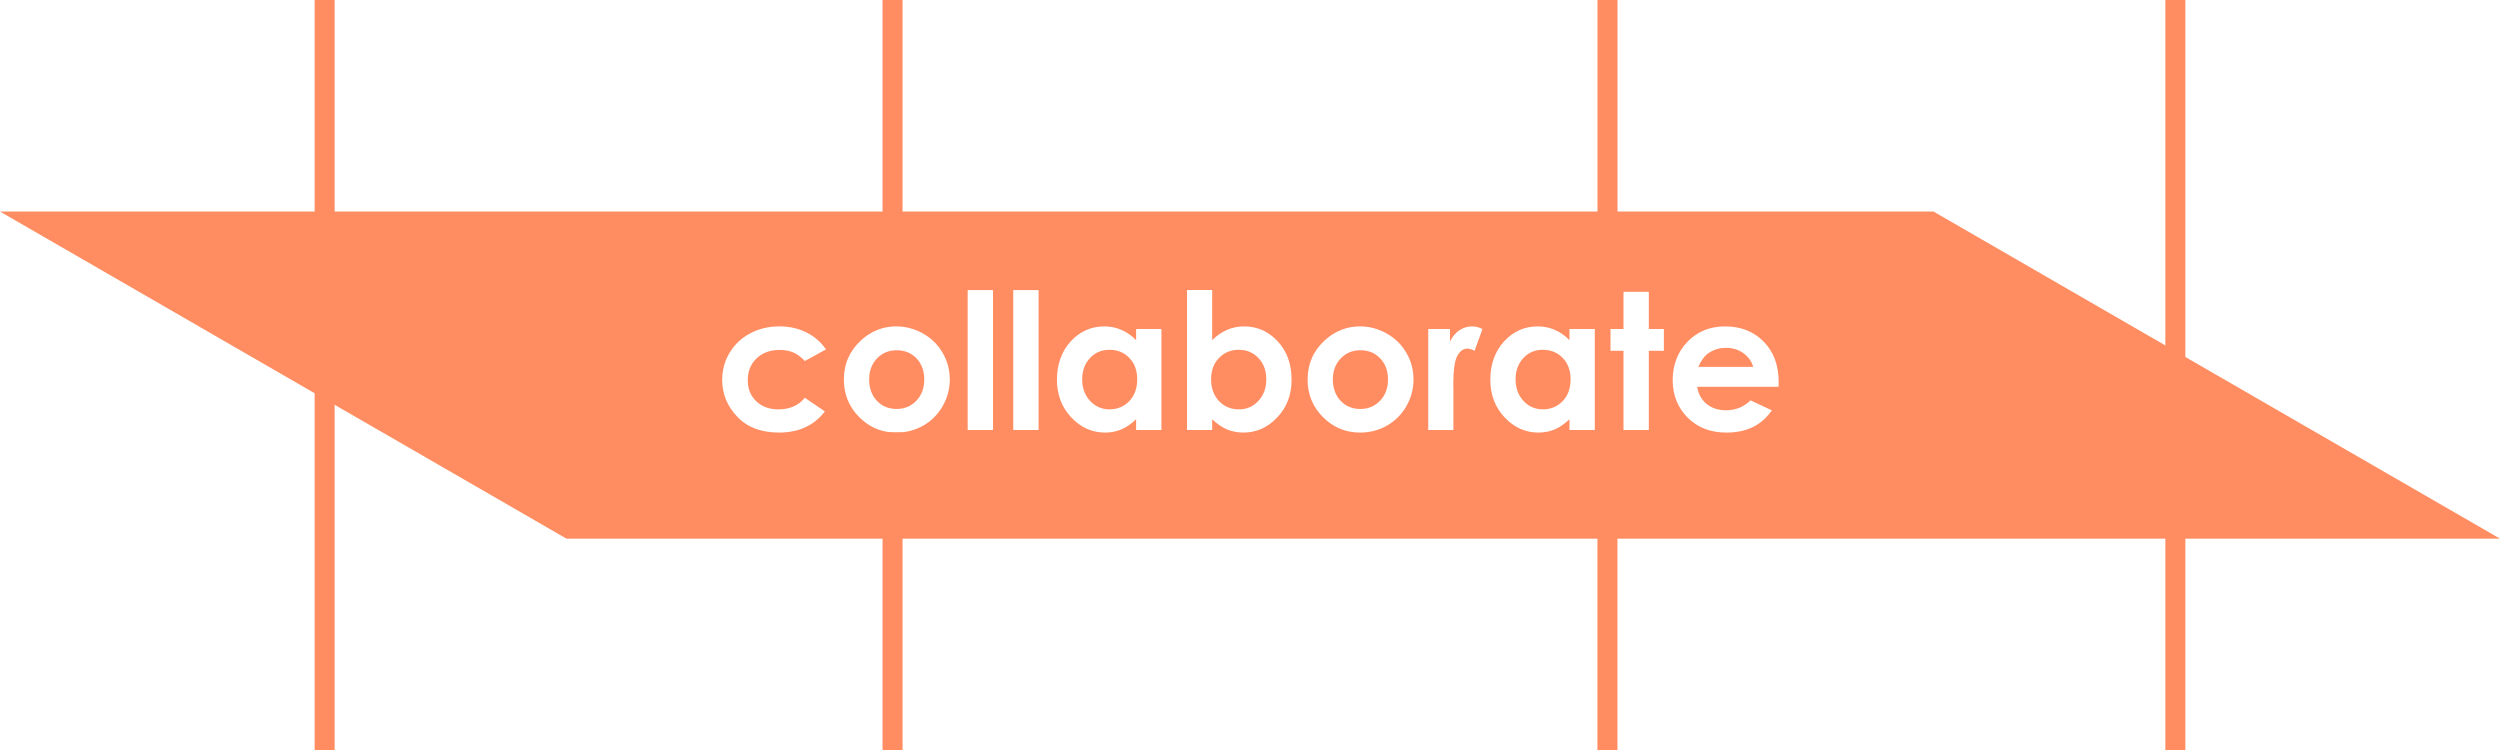 <?xml version="1.0" encoding="UTF-8"?><svg id="Layer_1" xmlns="http://www.w3.org/2000/svg" viewBox="0 0 499.86 150"><defs><style>.cls-1{fill:none;stroke:#ff8d61;stroke-miterlimit:10;stroke-width:4px;}.cls-2{fill:#ff8d61;}</style></defs><path class="cls-2" d="M183.25,71.65c-1.04-1.08-2.36-1.62-3.97-1.62-.28,0-.56,.02-.82,.06-1.22,.15-2.26,.69-3.11,1.58-1.05,1.1-1.57,2.5-1.57,4.2s.51,3.18,1.55,4.27c.85,.9,1.9,1.43,3.13,1.57,.26,.04,.52,.06,.8,.06,1.59,0,2.91-.55,3.96-1.65,1.05-1.1,1.58-2.51,1.58-4.25s-.52-3.13-1.55-4.22Zm0,0c-1.04-1.08-2.36-1.62-3.97-1.62-.28,0-.56,.02-.82,.06-1.22,.15-2.26,.69-3.11,1.58-1.05,1.1-1.57,2.5-1.57,4.2s.51,3.18,1.55,4.27c.85,.9,1.9,1.43,3.13,1.57,.26,.04,.52,.06,.8,.06,1.59,0,2.91-.55,3.96-1.65,1.05-1.1,1.58-2.51,1.58-4.25s-.52-3.13-1.55-4.22Zm0,0c-1.04-1.08-2.36-1.62-3.97-1.62-.28,0-.56,.02-.82,.06-1.22,.15-2.26,.69-3.11,1.58-1.05,1.1-1.57,2.5-1.57,4.2s.51,3.18,1.55,4.27c.85,.9,1.9,1.43,3.13,1.57,.26,.04,.52,.06,.8,.06,1.59,0,2.91-.55,3.96-1.65,1.05-1.1,1.58-2.51,1.58-4.25s-.52-3.13-1.55-4.22Zm0,0c-1.04-1.08-2.36-1.62-3.97-1.62-.28,0-.56,.02-.82,.06-1.22,.15-2.26,.69-3.11,1.58-1.05,1.1-1.57,2.5-1.57,4.2s.51,3.18,1.55,4.27c.85,.9,1.9,1.43,3.13,1.57,.26,.04,.52,.06,.8,.06,1.59,0,2.91-.55,3.96-1.65,1.05-1.1,1.58-2.51,1.58-4.25s-.52-3.13-1.55-4.22Zm0,0c-1.04-1.08-2.36-1.62-3.97-1.62-.28,0-.56,.02-.82,.06-1.22,.15-2.26,.69-3.11,1.58-1.05,1.1-1.57,2.5-1.57,4.2s.51,3.18,1.55,4.27c.85,.9,1.9,1.43,3.13,1.57,.26,.04,.52,.06,.8,.06,1.59,0,2.91-.55,3.96-1.65,1.05-1.1,1.58-2.51,1.58-4.25s-.52-3.13-1.55-4.22Zm42.56-.08c-1.05-1.09-2.37-1.63-3.98-1.63s-2.86,.55-3.9,1.66c-1.03,1.1-1.55,2.52-1.55,4.26s.53,3.17,1.58,4.3c1.05,1.13,2.35,1.69,3.89,1.69s2.91-.56,3.96-1.66c1.05-1.11,1.57-2.56,1.57-4.35s-.52-3.18-1.57-4.27Zm25.82,.03c-1.04-1.11-2.35-1.66-3.93-1.66s-2.92,.54-3.97,1.63c-1.05,1.09-1.58,2.51-1.58,4.27s.53,3.24,1.58,4.35c1.05,1.1,2.37,1.66,3.97,1.66s2.85-.56,3.9-1.69c1.06-1.13,1.59-2.56,1.59-4.3s-.52-3.16-1.56-4.26Zm0,0c-1.04-1.11-2.35-1.66-3.93-1.66s-2.92,.54-3.97,1.63c-1.05,1.09-1.58,2.51-1.58,4.27s.53,3.24,1.58,4.35c1.05,1.1,2.37,1.66,3.97,1.66s2.85-.56,3.9-1.69c1.06-1.13,1.59-2.56,1.59-4.3s-.52-3.16-1.56-4.26Zm-25.82-.03c-1.05-1.09-2.37-1.63-3.98-1.63s-2.86,.55-3.9,1.66c-1.03,1.1-1.55,2.52-1.55,4.26s.53,3.17,1.58,4.3c1.05,1.13,2.35,1.69,3.89,1.69s2.91-.56,3.96-1.66c1.05-1.11,1.57-2.56,1.57-4.35s-.52-3.18-1.57-4.27Zm-42.56,.08c-1.04-1.08-2.36-1.62-3.97-1.62-.28,0-.56,.02-.82,.06-1.22,.15-2.26,.69-3.11,1.58-1.05,1.1-1.57,2.5-1.57,4.2s.51,3.18,1.55,4.27c.85,.9,1.9,1.43,3.13,1.57,.26,.04,.52,.06,.8,.06,1.59,0,2.91-.55,3.96-1.65,1.05-1.1,1.58-2.51,1.58-4.25s-.52-3.13-1.55-4.22Zm0,0c-1.04-1.08-2.36-1.62-3.97-1.62-.28,0-.56,.02-.82,.06-1.22,.15-2.26,.69-3.11,1.58-1.05,1.1-1.57,2.5-1.57,4.2s.51,3.18,1.55,4.27c.85,.9,1.9,1.43,3.13,1.57,.26,.04,.52,.06,.8,.06,1.59,0,2.91-.55,3.96-1.65,1.05-1.1,1.58-2.51,1.58-4.25s-.52-3.13-1.55-4.22Zm42.56-.08c-1.05-1.09-2.37-1.63-3.98-1.63s-2.86,.55-3.9,1.66c-1.03,1.1-1.55,2.52-1.55,4.26s.53,3.17,1.58,4.3c1.05,1.13,2.35,1.69,3.89,1.69s2.91-.56,3.96-1.66c1.05-1.11,1.57-2.56,1.57-4.35s-.52-3.18-1.57-4.27Zm25.82,.03c-1.04-1.11-2.35-1.66-3.93-1.66s-2.92,.54-3.97,1.63c-1.05,1.09-1.58,2.51-1.58,4.27s.53,3.24,1.58,4.35c1.05,1.1,2.37,1.66,3.97,1.66s2.85-.56,3.9-1.69c1.06-1.13,1.59-2.56,1.59-4.3s-.52-3.16-1.56-4.26Zm24.33,.05c-1.03-1.08-2.35-1.62-3.96-1.62s-2.89,.55-3.93,1.64c-1.05,1.1-1.58,2.5-1.58,4.2s.52,3.18,1.56,4.27c1.03,1.09,2.34,1.63,3.93,1.63s2.9-.55,3.96-1.65c1.05-1.1,1.58-2.51,1.58-4.25s-.52-3.13-1.56-4.22Zm0,0c-1.03-1.08-2.35-1.62-3.96-1.62s-2.89,.55-3.93,1.64c-1.05,1.1-1.58,2.5-1.58,4.2s.52,3.18,1.56,4.27c1.03,1.09,2.34,1.63,3.93,1.63s2.9-.55,3.96-1.65c1.05-1.1,1.58-2.51,1.58-4.25s-.52-3.13-1.56-4.22Zm-24.33-.05c-1.04-1.11-2.35-1.66-3.93-1.66s-2.92,.54-3.97,1.63c-1.05,1.09-1.58,2.51-1.58,4.27s.53,3.24,1.58,4.35c1.05,1.1,2.37,1.66,3.97,1.66s2.85-.56,3.9-1.69c1.06-1.13,1.59-2.56,1.59-4.3s-.52-3.16-1.56-4.26Zm-25.82-.03c-1.05-1.09-2.37-1.63-3.98-1.63s-2.86,.55-3.9,1.66c-1.03,1.1-1.55,2.52-1.55,4.26s.53,3.17,1.58,4.3c1.05,1.13,2.35,1.69,3.89,1.69s2.91-.56,3.96-1.66c1.05-1.11,1.57-2.56,1.57-4.35s-.52-3.18-1.57-4.27Zm-42.56,.08c-1.04-1.08-2.36-1.62-3.97-1.62-.28,0-.56,.02-.82,.06-1.22,.15-2.26,.69-3.11,1.58-1.05,1.1-1.57,2.5-1.57,4.2s.51,3.18,1.55,4.27c.85,.9,1.9,1.43,3.13,1.57,.26,.04,.52,.06,.8,.06,1.59,0,2.91-.55,3.96-1.65,1.05-1.1,1.58-2.51,1.58-4.25s-.52-3.13-1.55-4.22Zm0,0c-1.04-1.08-2.36-1.62-3.97-1.62-.28,0-.56,.02-.82,.06-1.22,.15-2.26,.69-3.11,1.58-1.05,1.1-1.57,2.5-1.57,4.2s.51,3.18,1.55,4.27c.85,.9,1.9,1.43,3.13,1.57,.26,.04,.52,.06,.8,.06,1.59,0,2.91-.55,3.96-1.65,1.05-1.1,1.58-2.51,1.58-4.25s-.52-3.13-1.55-4.22Zm42.56-.08c-1.05-1.09-2.37-1.63-3.98-1.63s-2.86,.55-3.9,1.66c-1.03,1.1-1.55,2.52-1.55,4.26s.53,3.17,1.58,4.3c1.05,1.13,2.35,1.69,3.89,1.69s2.91-.56,3.96-1.66c1.05-1.11,1.57-2.56,1.57-4.35s-.52-3.18-1.57-4.27Zm25.82,.03c-1.04-1.11-2.35-1.66-3.93-1.66s-2.92,.54-3.97,1.63c-1.05,1.09-1.58,2.51-1.58,4.27s.53,3.24,1.58,4.35c1.05,1.1,2.37,1.66,3.97,1.66s2.85-.56,3.9-1.69c1.06-1.13,1.59-2.56,1.59-4.3s-.52-3.16-1.56-4.26Zm24.33,.05c-1.03-1.08-2.35-1.62-3.96-1.62s-2.89,.55-3.93,1.64c-1.05,1.1-1.58,2.5-1.58,4.2s.52,3.18,1.56,4.27c1.03,1.09,2.34,1.63,3.93,1.63s2.9-.55,3.96-1.65c1.05-1.1,1.58-2.51,1.58-4.25s-.52-3.13-1.56-4.22Zm36.5-.08c-1.05-1.09-2.37-1.63-3.98-1.63s-2.86,.55-3.9,1.66c-1.03,1.1-1.55,2.52-1.55,4.26s.53,3.17,1.58,4.3,2.35,1.69,3.89,1.69,2.91-.56,3.96-1.66c1.05-1.11,1.57-2.56,1.57-4.35s-.52-3.18-1.57-4.27Zm0,0c-1.05-1.09-2.37-1.63-3.98-1.63s-2.86,.55-3.9,1.66c-1.03,1.1-1.55,2.52-1.55,4.26s.53,3.17,1.58,4.3,2.35,1.69,3.89,1.69,2.91-.56,3.96-1.66c1.05-1.11,1.57-2.56,1.57-4.35s-.52-3.18-1.57-4.27Zm-36.5,.08c-1.03-1.08-2.35-1.62-3.96-1.62s-2.89,.55-3.93,1.64c-1.05,1.1-1.58,2.5-1.58,4.2s.52,3.18,1.56,4.27c1.03,1.09,2.34,1.63,3.93,1.63s2.9-.55,3.96-1.65c1.05-1.1,1.58-2.51,1.58-4.25s-.52-3.13-1.56-4.22Zm-24.33-.05c-1.04-1.11-2.35-1.66-3.93-1.66s-2.92,.54-3.97,1.63c-1.05,1.09-1.58,2.51-1.58,4.27s.53,3.24,1.58,4.35c1.05,1.1,2.37,1.66,3.97,1.66s2.85-.56,3.9-1.69c1.06-1.13,1.59-2.56,1.59-4.3s-.52-3.16-1.56-4.26Zm-25.82-.03c-1.05-1.09-2.37-1.63-3.98-1.63s-2.86,.55-3.9,1.66c-1.03,1.1-1.55,2.52-1.55,4.26s.53,3.17,1.58,4.3c1.05,1.13,2.35,1.69,3.89,1.69s2.91-.56,3.96-1.66c1.05-1.11,1.57-2.56,1.57-4.35s-.52-3.18-1.57-4.27Zm-42.56,.08c-1.04-1.08-2.36-1.62-3.97-1.62-.28,0-.56,.02-.82,.06-1.22,.15-2.26,.69-3.11,1.58-1.05,1.1-1.57,2.5-1.57,4.2s.51,3.18,1.55,4.27c.85,.9,1.9,1.43,3.13,1.57,.26,.04,.52,.06,.8,.06,1.59,0,2.91-.55,3.96-1.65,1.05-1.1,1.58-2.51,1.58-4.25s-.52-3.13-1.55-4.22Zm251.7-1.43l-48.35-27.92H0l64.91,37.48,48.35,27.92H499.86l-64.91-37.48Zm-283.75,10c1.12,1.08,2.6,1.63,4.44,1.63,2.26,0,4.03-.77,5.29-2.32l4,2.73c-2.17,2.82-5.22,4.23-9.17,4.23-3.55,0-6.33-1.05-8.34-3.16-2.01-2.1-3.02-4.56-3.02-7.38,0-1.96,.49-3.76,1.47-5.4,.98-1.65,2.34-2.94,4.09-3.88s3.71-1.41,5.87-1.41c2.01,0,3.81,.4,5.4,1.2,1.6,.79,2.9,1.93,3.92,3.4l-4.22,2.32c-.79-.83-1.57-1.4-2.35-1.72-.77-.33-1.68-.49-2.72-.49-1.89,0-3.43,.57-4.6,1.7-1.17,1.13-1.75,2.58-1.75,4.34s.56,3.12,1.69,4.21Zm37.28,.98c-.95,1.66-2.23,2.95-3.87,3.89-1.63,.93-3.43,1.4-5.4,1.4-.25,0-.5-.01-.75-.03-2.57-.16-4.79-1.18-6.66-3.06-2.05-2.06-3.07-4.56-3.07-7.51,0-3.15,1.16-5.78,3.47-7.88,1.84-1.66,3.93-2.57,6.26-2.73,.24-.01,.48-.02,.73-.02,1.91,0,3.7,.48,5.38,1.43,1.67,.95,2.98,2.24,3.92,3.88,.94,1.63,1.41,3.39,1.41,5.29s-.47,3.68-1.42,5.34Zm10.07,4.77h-5.07v-27.98h5.07v27.98Zm9.11,0h-5.07v-27.98h5.07v27.98Zm24.56,0h-5.06v-2.14c-.99,.94-1.98,1.62-2.98,2.04-.99,.41-2.07,.62-3.23,.62-2.61,0-4.86-1.01-6.76-3.04-1.91-2.02-2.86-4.53-2.86-7.54s.92-5.67,2.76-7.66c1.84-1.99,4.08-2.99,6.71-2.99,1.21,0,2.35,.23,3.41,.69,1.06,.46,2.05,1.14,2.95,2.06v-2.23h5.06v20.19Zm23.16-2.52c-1.9,2.03-4.16,3.04-6.77,3.04-1.17,0-2.25-.21-3.25-.62-1-.42-2-1.1-2.99-2.04v2.14h-5.03v-27.98h5.03v10.02c.92-.92,1.91-1.6,2.97-2.06,1.07-.46,2.2-.69,3.42-.69,2.63,0,4.87,1,6.71,2.99,1.85,1.99,2.77,4.54,2.77,7.66s-.96,5.52-2.86,7.54Zm25.82-2.25c-.95,1.66-2.24,2.95-3.87,3.89-1.63,.93-3.43,1.4-5.4,1.4-2.89,0-5.36-1.03-7.41-3.09-2.05-2.06-3.07-4.56-3.07-7.51,0-3.15,1.15-5.78,3.47-7.88,2.03-1.83,4.36-2.75,6.99-2.75,1.91,0,3.7,.48,5.37,1.43,1.68,.95,2.99,2.24,3.93,3.88,.94,1.63,1.41,3.39,1.41,5.29s-.47,3.68-1.42,5.34Zm13.63-11.06c-.6-.3-1.09-.44-1.47-.44-.78,0-1.44,.48-1.97,1.44-.54,.97-.81,2.86-.81,5.68l.02,.98v8.17h-5.03v-20.19h4.34v2.54c.47-1,1.1-1.76,1.87-2.28,.78-.52,1.64-.78,2.57-.78,.65,0,1.34,.17,2.06,.52l-1.58,4.36Zm24.04,15.83h-5.06v-2.14c-.99,.94-1.98,1.62-2.98,2.04-.99,.41-2.07,.62-3.23,.62-2.61,0-4.86-1.01-6.76-3.04-1.91-2.02-2.86-4.53-2.86-7.54s.92-5.67,2.76-7.66,4.08-2.99,6.71-2.99c1.21,0,2.35,.23,3.41,.69,1.06,.46,2.05,1.14,2.95,2.06v-2.23h5.06v20.19Zm13.81-15.83h-3.01v15.83h-5.06v-15.83h-2.6v-4.36h2.6v-7.44h5.06v7.44h3.01v4.36Zm22.93,7.2h-16.27c.23,1.43,.86,2.58,1.88,3.42,1.02,.85,2.33,1.27,3.91,1.27,1.89,0,3.52-.66,4.88-1.98l4.27,2c-1.07,1.51-2.34,2.63-3.83,3.35-1.48,.72-3.24,1.09-5.28,1.09-3.17,0-5.75-1-7.74-3s-2.99-4.5-2.99-7.5,1-5.64,2.98-7.68c1.99-2.03,4.47-3.05,7.47-3.05,3.18,0,5.76,1.02,7.75,3.05,2,2.04,2.99,4.73,2.99,8.07l-.02,.96Zm-7.04-6.74c-.99-.7-2.13-1.05-3.43-1.05-1.41,0-2.65,.39-3.72,1.18-.67,.5-1.29,1.37-1.86,2.62h10.99c-.34-1.13-1-2.04-1.98-2.75Zm-40.09-.66c-1.56,0-2.86,.55-3.9,1.66-1.03,1.1-1.55,2.52-1.55,4.26s.53,3.17,1.58,4.3,2.35,1.69,3.89,1.69,2.91-.56,3.96-1.66c1.05-1.11,1.57-2.56,1.57-4.35s-.52-3.18-1.57-4.27c-1.05-1.09-2.37-1.63-3.98-1.63Zm-36.48,.09c-1.58,0-2.89,.55-3.93,1.64-1.05,1.1-1.58,2.5-1.58,4.2s.52,3.18,1.56,4.27c1.03,1.09,2.34,1.63,3.93,1.63s2.9-.55,3.96-1.65c1.05-1.1,1.58-2.51,1.58-4.25s-.52-3.13-1.56-4.22c-1.03-1.08-2.35-1.62-3.96-1.62Zm-24.3-.09c-1.6,0-2.92,.54-3.97,1.63-1.05,1.09-1.58,2.51-1.58,4.27s.53,3.24,1.58,4.35c1.05,1.1,2.37,1.66,3.97,1.66s2.85-.56,3.9-1.69c1.06-1.13,1.59-2.56,1.59-4.3s-.52-3.16-1.56-4.26c-1.04-1.11-2.35-1.66-3.93-1.66Zm-25.87,0c-1.56,0-2.86,.55-3.9,1.66-1.03,1.1-1.55,2.52-1.55,4.26s.53,3.17,1.58,4.3c1.05,1.13,2.35,1.69,3.89,1.69s2.91-.56,3.96-1.66c1.05-1.11,1.57-2.56,1.57-4.35s-.52-3.18-1.57-4.27c-1.05-1.09-2.37-1.63-3.98-1.63Zm-42.55,.09c-.28,0-.56,.02-.82,.06-1.22,.15-2.26,.69-3.11,1.58-1.05,1.1-1.57,2.5-1.57,4.2s.51,3.18,1.55,4.27c.85,.9,1.9,1.43,3.13,1.57,.26,.04,.52,.06,.8,.06,1.59,0,2.91-.55,3.96-1.65,1.05-1.1,1.58-2.51,1.58-4.25s-.52-3.13-1.55-4.22c-1.04-1.08-2.36-1.62-3.97-1.62Zm3.97,1.62c-1.04-1.08-2.36-1.62-3.97-1.62-.28,0-.56,.02-.82,.06-1.22,.15-2.26,.69-3.11,1.58-1.05,1.1-1.57,2.5-1.57,4.2s.51,3.18,1.55,4.27c.85,.9,1.9,1.43,3.13,1.57,.26,.04,.52,.06,.8,.06,1.59,0,2.91-.55,3.96-1.65,1.05-1.1,1.58-2.51,1.58-4.25s-.52-3.13-1.55-4.22Zm42.56-.08c-1.05-1.09-2.37-1.63-3.98-1.63s-2.86,.55-3.9,1.66c-1.03,1.1-1.55,2.52-1.55,4.26s.53,3.17,1.58,4.3c1.05,1.13,2.35,1.69,3.89,1.69s2.91-.56,3.96-1.66c1.05-1.11,1.57-2.56,1.57-4.35s-.52-3.18-1.57-4.27Zm25.82,.03c-1.04-1.11-2.35-1.66-3.93-1.66s-2.92,.54-3.97,1.63c-1.05,1.09-1.58,2.51-1.58,4.27s.53,3.24,1.58,4.35c1.05,1.1,2.37,1.66,3.97,1.66s2.85-.56,3.9-1.69c1.06-1.13,1.59-2.56,1.59-4.3s-.52-3.16-1.56-4.26Zm24.33,.05c-1.03-1.08-2.35-1.62-3.96-1.62s-2.89,.55-3.93,1.64c-1.05,1.1-1.58,2.5-1.58,4.2s.52,3.18,1.56,4.27c1.03,1.09,2.34,1.63,3.93,1.63s2.9-.55,3.96-1.65c1.05-1.1,1.58-2.51,1.58-4.25s-.52-3.13-1.56-4.22Zm36.5-.08c-1.05-1.09-2.37-1.63-3.98-1.63s-2.86,.55-3.9,1.66c-1.03,1.1-1.55,2.52-1.55,4.26s.53,3.17,1.58,4.3,2.35,1.69,3.89,1.69,2.91-.56,3.96-1.66c1.05-1.11,1.57-2.56,1.57-4.35s-.52-3.18-1.57-4.27Zm0,0c-1.05-1.09-2.37-1.63-3.98-1.63s-2.86,.55-3.9,1.66c-1.03,1.1-1.55,2.52-1.55,4.26s.53,3.17,1.58,4.3,2.35,1.69,3.89,1.69,2.91-.56,3.96-1.66c1.05-1.11,1.57-2.56,1.57-4.35s-.52-3.18-1.57-4.27Zm-36.5,.08c-1.03-1.08-2.35-1.62-3.96-1.62s-2.89,.55-3.93,1.64c-1.05,1.1-1.58,2.5-1.58,4.2s.52,3.18,1.56,4.27c1.03,1.09,2.34,1.63,3.93,1.63s2.9-.55,3.96-1.65c1.05-1.1,1.58-2.51,1.58-4.25s-.52-3.13-1.56-4.22Zm-24.33-.05c-1.04-1.11-2.35-1.66-3.93-1.66s-2.92,.54-3.97,1.63c-1.05,1.09-1.58,2.51-1.58,4.27s.53,3.24,1.58,4.35c1.05,1.1,2.37,1.66,3.97,1.66s2.85-.56,3.9-1.69c1.06-1.13,1.59-2.56,1.59-4.3s-.52-3.16-1.56-4.26Zm-25.82-.03c-1.05-1.09-2.37-1.63-3.98-1.63s-2.86,.55-3.9,1.66c-1.03,1.1-1.55,2.52-1.55,4.26s.53,3.17,1.58,4.3c1.05,1.13,2.35,1.69,3.89,1.69s2.91-.56,3.96-1.66c1.05-1.11,1.57-2.56,1.57-4.35s-.52-3.18-1.57-4.27Zm-42.56,.08c-1.04-1.08-2.36-1.62-3.97-1.62-.28,0-.56,.02-.82,.06-1.22,.15-2.26,.69-3.11,1.58-1.05,1.1-1.57,2.5-1.57,4.2s.51,3.18,1.55,4.27c.85,.9,1.9,1.43,3.13,1.57,.26,.04,.52,.06,.8,.06,1.59,0,2.91-.55,3.96-1.65,1.05-1.1,1.58-2.51,1.58-4.25s-.52-3.13-1.55-4.22Zm0,0c-1.04-1.08-2.36-1.62-3.97-1.62-.28,0-.56,.02-.82,.06-1.22,.15-2.26,.69-3.11,1.58-1.05,1.1-1.57,2.5-1.57,4.2s.51,3.18,1.55,4.27c.85,.9,1.9,1.43,3.13,1.57,.26,.04,.52,.06,.8,.06,1.59,0,2.91-.55,3.96-1.65,1.05-1.1,1.58-2.51,1.58-4.25s-.52-3.13-1.55-4.22Zm42.56-.08c-1.05-1.09-2.37-1.63-3.98-1.63s-2.86,.55-3.9,1.66c-1.03,1.1-1.55,2.52-1.55,4.26s.53,3.17,1.58,4.3c1.05,1.13,2.35,1.69,3.89,1.69s2.91-.56,3.96-1.66c1.05-1.11,1.57-2.56,1.57-4.35s-.52-3.18-1.57-4.27Zm25.82,.03c-1.04-1.11-2.35-1.66-3.93-1.66s-2.92,.54-3.97,1.63c-1.05,1.09-1.58,2.51-1.58,4.27s.53,3.24,1.58,4.35c1.05,1.1,2.37,1.66,3.97,1.66s2.85-.56,3.9-1.69c1.06-1.13,1.59-2.56,1.59-4.3s-.52-3.16-1.56-4.26Zm24.33,.05c-1.03-1.08-2.35-1.62-3.96-1.62s-2.89,.55-3.93,1.64c-1.05,1.1-1.58,2.5-1.58,4.2s.52,3.18,1.56,4.27c1.03,1.09,2.34,1.63,3.93,1.63s2.9-.55,3.96-1.65c1.05-1.1,1.58-2.51,1.58-4.25s-.52-3.13-1.56-4.22Zm0,0c-1.03-1.08-2.35-1.62-3.96-1.62s-2.89,.55-3.93,1.64c-1.05,1.1-1.58,2.5-1.58,4.2s.52,3.18,1.56,4.27c1.03,1.09,2.34,1.63,3.93,1.63s2.9-.55,3.96-1.65c1.05-1.1,1.58-2.51,1.58-4.25s-.52-3.13-1.56-4.22Zm-24.33-.05c-1.04-1.11-2.35-1.66-3.93-1.66s-2.92,.54-3.97,1.63c-1.05,1.09-1.58,2.51-1.58,4.27s.53,3.24,1.58,4.35c1.05,1.1,2.37,1.66,3.97,1.66s2.85-.56,3.9-1.69c1.06-1.13,1.59-2.56,1.59-4.3s-.52-3.16-1.56-4.26Zm-25.82-.03c-1.05-1.09-2.37-1.63-3.98-1.63s-2.86,.55-3.9,1.66c-1.03,1.1-1.55,2.52-1.55,4.26s.53,3.17,1.58,4.3c1.05,1.13,2.35,1.69,3.89,1.69s2.91-.56,3.96-1.66c1.05-1.11,1.57-2.56,1.57-4.35s-.52-3.18-1.57-4.27Zm-42.56,.08c-1.04-1.08-2.36-1.62-3.97-1.62-.28,0-.56,.02-.82,.06-1.22,.15-2.26,.69-3.11,1.58-1.05,1.1-1.57,2.5-1.57,4.2s.51,3.18,1.55,4.27c.85,.9,1.9,1.43,3.13,1.57,.26,.04,.52,.06,.8,.06,1.59,0,2.91-.55,3.96-1.65,1.05-1.1,1.58-2.51,1.58-4.25s-.52-3.13-1.55-4.22Zm0,0c-1.04-1.08-2.36-1.62-3.97-1.62-.28,0-.56,.02-.82,.06-1.22,.15-2.26,.69-3.11,1.58-1.05,1.1-1.57,2.5-1.57,4.2s.51,3.18,1.55,4.27c.85,.9,1.9,1.43,3.13,1.57,.26,.04,.52,.06,.8,.06,1.59,0,2.91-.55,3.96-1.65,1.05-1.1,1.58-2.51,1.58-4.25s-.52-3.13-1.55-4.22Zm42.56-.08c-1.05-1.09-2.37-1.63-3.98-1.63s-2.86,.55-3.9,1.66c-1.03,1.1-1.55,2.52-1.55,4.26s.53,3.17,1.58,4.3c1.05,1.13,2.35,1.69,3.89,1.69s2.91-.56,3.96-1.66c1.05-1.11,1.57-2.56,1.57-4.35s-.52-3.18-1.57-4.27Zm0,0c-1.05-1.09-2.37-1.63-3.98-1.63s-2.86,.55-3.9,1.66c-1.03,1.1-1.55,2.52-1.55,4.26s.53,3.17,1.58,4.3c1.05,1.13,2.35,1.69,3.89,1.69s2.91-.56,3.96-1.66c1.05-1.11,1.57-2.56,1.57-4.35s-.52-3.18-1.57-4.27Zm-42.56,.08c-1.04-1.08-2.36-1.62-3.97-1.62-.28,0-.56,.02-.82,.06-1.22,.15-2.26,.69-3.11,1.58-1.05,1.1-1.57,2.5-1.57,4.2s.51,3.18,1.55,4.27c.85,.9,1.9,1.43,3.13,1.57,.26,.04,.52,.06,.8,.06,1.59,0,2.91-.55,3.96-1.65,1.05-1.1,1.58-2.51,1.58-4.25s-.52-3.13-1.55-4.22Zm0,0c-1.04-1.08-2.36-1.62-3.97-1.62-.28,0-.56,.02-.82,.06-1.22,.15-2.26,.69-3.11,1.58-1.05,1.1-1.57,2.5-1.57,4.2s.51,3.18,1.55,4.27c.85,.9,1.9,1.43,3.13,1.57,.26,.04,.52,.06,.8,.06,1.59,0,2.91-.55,3.96-1.65,1.05-1.1,1.58-2.51,1.58-4.25s-.52-3.13-1.55-4.22Zm0,0c-1.04-1.08-2.36-1.62-3.97-1.62-.28,0-.56,.02-.82,.06-1.22,.15-2.26,.69-3.11,1.58-1.05,1.1-1.57,2.5-1.57,4.2s.51,3.18,1.55,4.27c.85,.9,1.9,1.43,3.13,1.57,.26,.04,.52,.06,.8,.06,1.59,0,2.91-.55,3.96-1.65,1.05-1.1,1.58-2.51,1.58-4.25s-.52-3.13-1.55-4.22Zm0,0c-1.04-1.08-2.36-1.62-3.97-1.62-.28,0-.56,.02-.82,.06-1.22,.15-2.26,.69-3.11,1.58-1.05,1.1-1.57,2.5-1.57,4.2s.51,3.18,1.55,4.27c.85,.9,1.9,1.43,3.13,1.57,.26,.04,.52,.06,.8,.06,1.59,0,2.91-.55,3.96-1.65,1.05-1.1,1.58-2.51,1.58-4.25s-.52-3.13-1.55-4.22Zm0,0c-1.04-1.08-2.36-1.62-3.97-1.62-.28,0-.56,.02-.82,.06-1.22,.15-2.26,.69-3.11,1.58-1.05,1.1-1.57,2.5-1.57,4.2s.51,3.18,1.55,4.27c.85,.9,1.9,1.43,3.13,1.57,.26,.04,.52,.06,.8,.06,1.59,0,2.91-.55,3.96-1.65,1.05-1.1,1.58-2.51,1.58-4.25s-.52-3.13-1.55-4.22Z"/><line class="cls-1" x1="321.4" y1="150" x2="321.4" y2="98"/><line class="cls-1" x1="434.95" y1="150" x2="434.95" y2="0"/><line class="cls-1" x1="64.91" y1="150" x2="64.91" y2="0"/><polyline class="cls-1" points="178.46 0 178.46 28.99 178.46 44.74 178.46 48.04 178.46 56"/><polyline class="cls-1" points="178.46 86.46 178.46 107.7 178.46 150"/><line class="cls-1" x1="321.41" y1="54" x2="321.41" y2="0"/></svg>